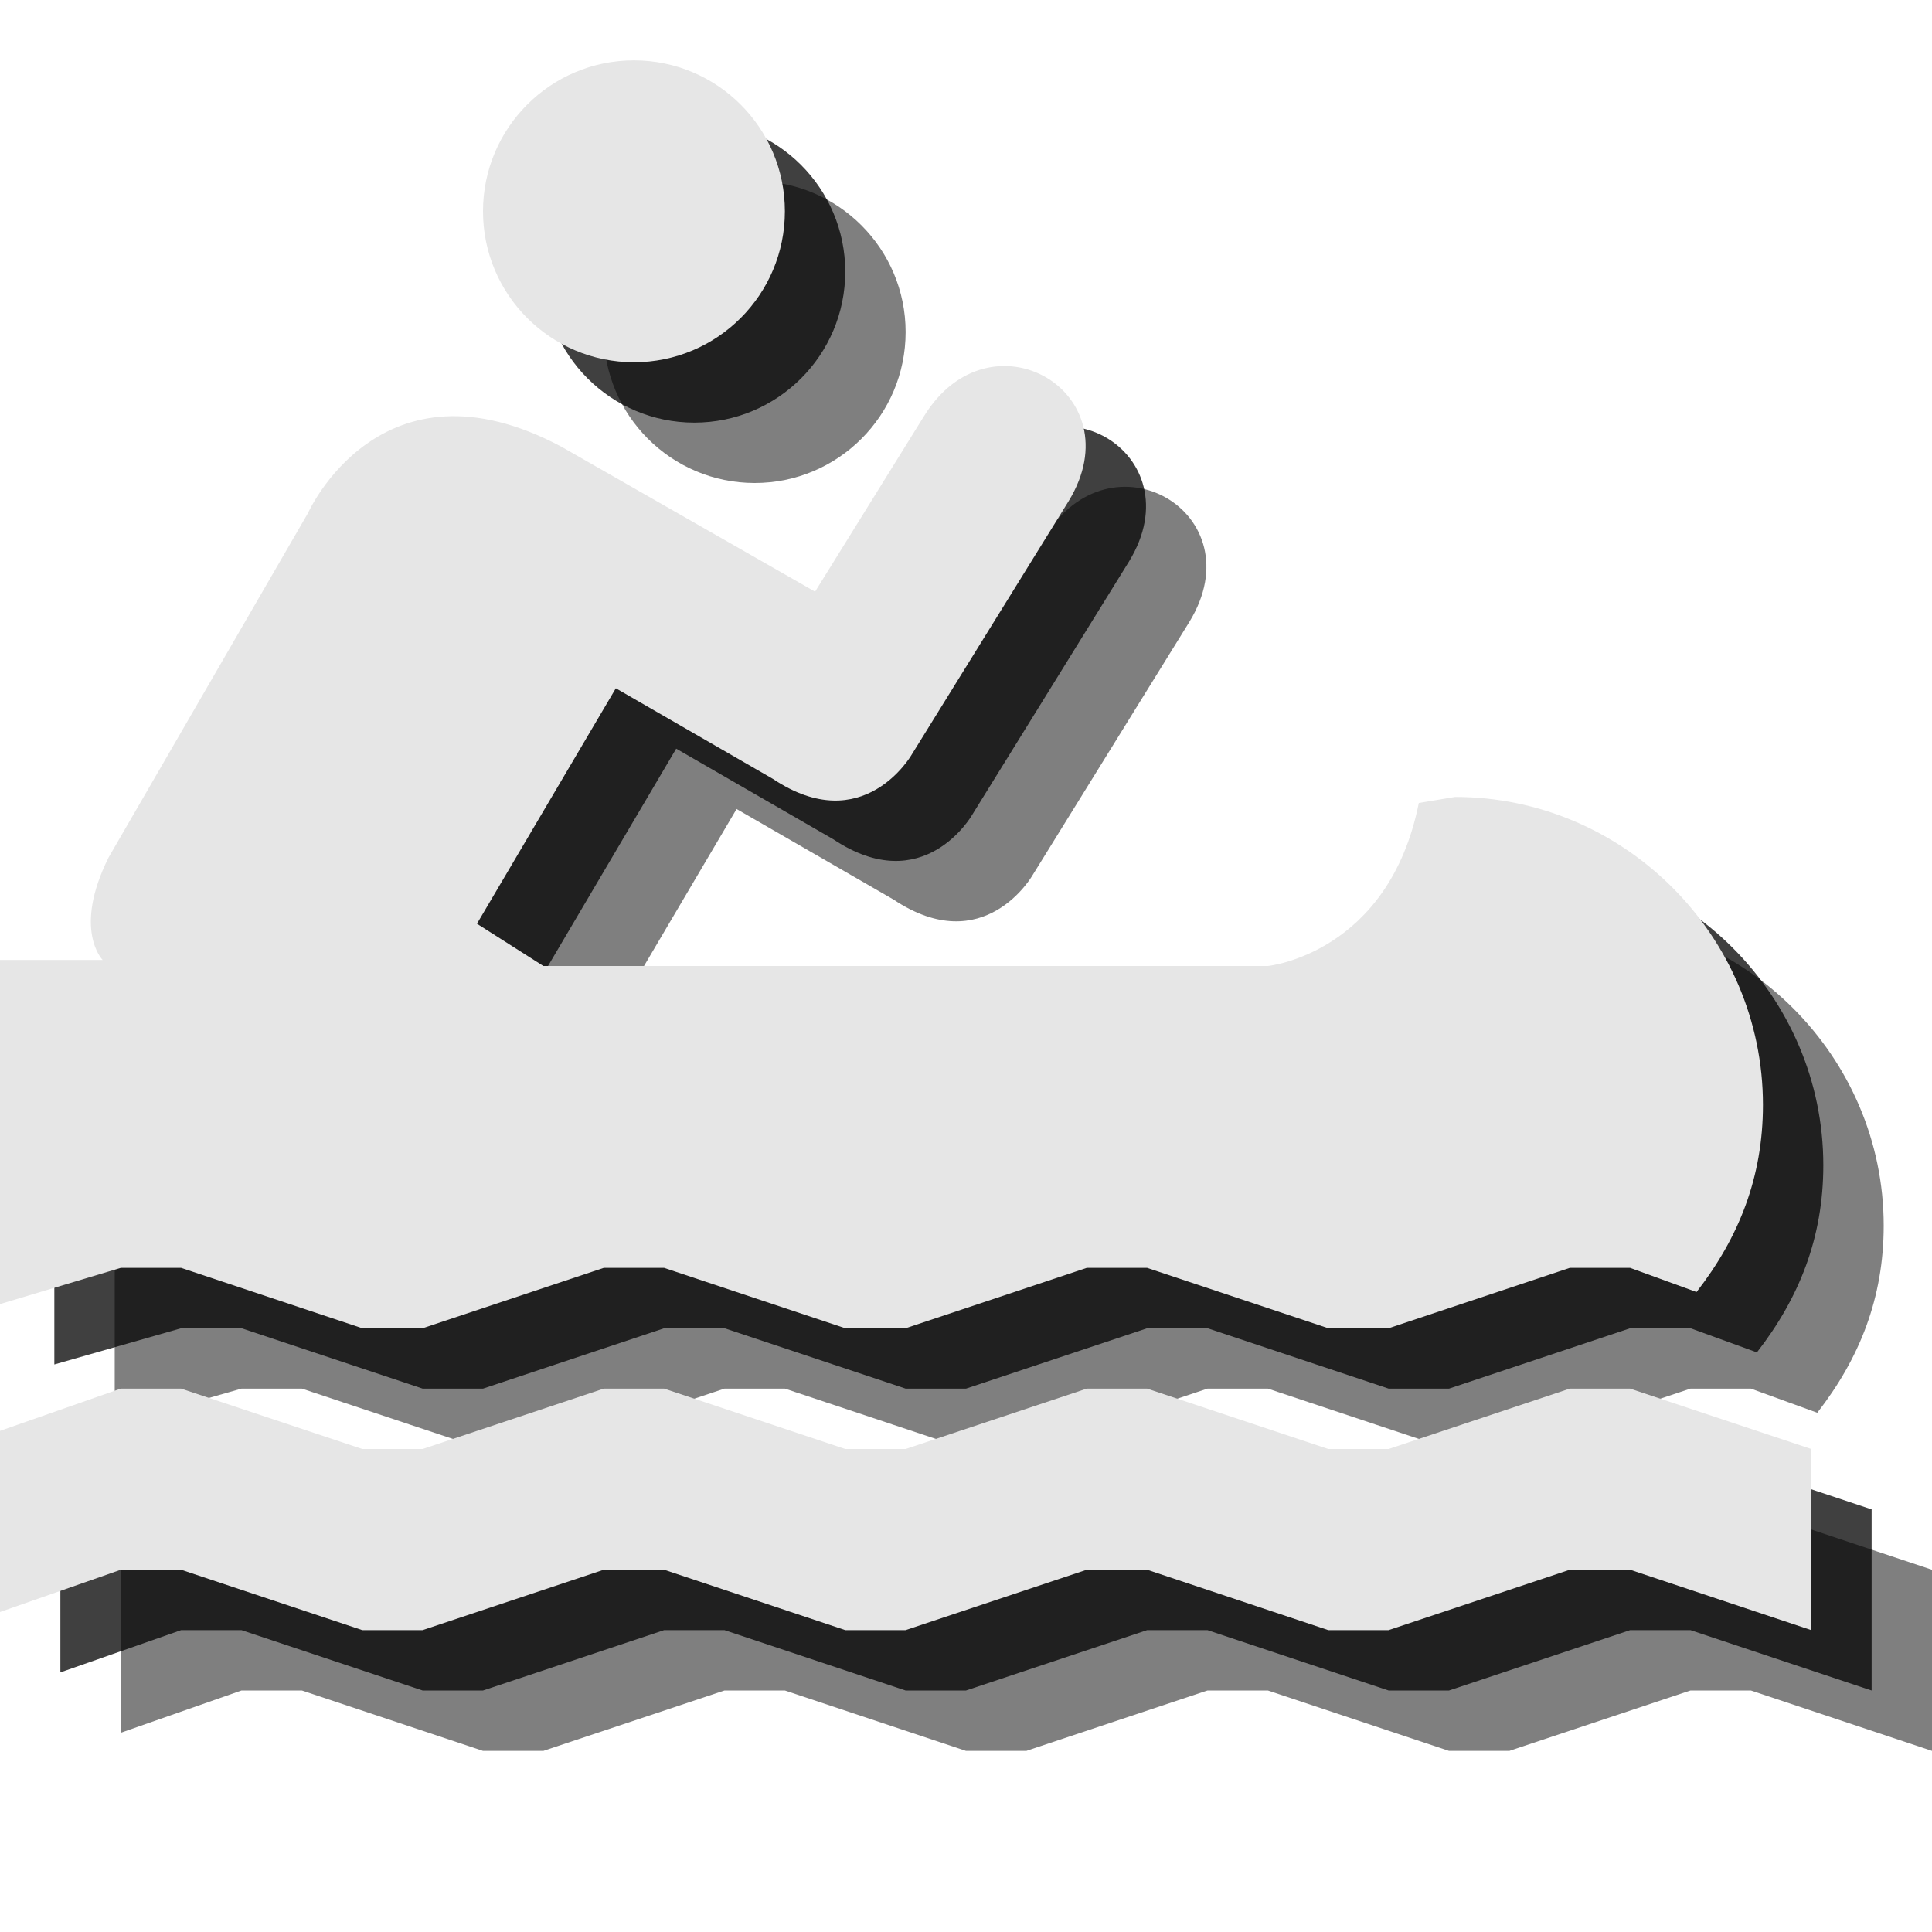 <?xml version="1.0" encoding="utf-8"?>
<!-- Generator: Adobe Illustrator 18.1.1, SVG Export Plug-In . SVG Version: 6.00 Build 0)  -->
<svg version="1.1" id="Icons" xmlns="http://www.w3.org/2000/svg" xmlns:xlink="http://www.w3.org/1999/xlink" x="0px" y="0px"
	 viewBox="0 0 32 32" enable-background="new 0 0 32 32" xml:space="preserve">
<g opacity="0.5">
	<circle cx="12.5" cy="5.5" r="2.5"/>
	<polygon points="2,28.7 4,28 5,28 8,29 9,29 12,28 13,28 16,29 17,29 20,28 21,28 24,29 25,29 28,28 29,28 32,29 32,26 29,25 
		28,25 25,26 24,26 21,25 20,25 17,26 16,26 13,25 12,25 9,26 8,26 5,25 4,25 2,25.7 	"/>
	<path d="M5,23l3,1h1l3-1h1l3,1h1l3-1h1l3,1h1l3-1h1l1.1,0.4c0.7-0.9,1.1-1.9,1.1-3.1c0-2.8-2.3-5.1-5.1-5.1l-0.6,0.1
		C25,17.8,23,18,23,18H11l-1.1-0.7l2.3-3.9l2.6,1.5c1.5,1,2.3-0.4,2.3-0.4l2.6-4.2c1.1-1.8-1.3-3.2-2.4-1.4l-1.8,2.9l-4.3-2.4
		c-3-1.6-4.2,1.1-4.2,1.1l-3.3,5.7c-0.6,1.2-0.1,1.7-0.1,1.7l-1.7,0v5.7L4,23H5z"/>
</g>
<g opacity="0.75">
	<circle cx="11.5" cy="4.5" r="2.5"/>
	<polygon points="1,27.7 3,27 4,27 7,28 8,28 11,27 12,27 15,28 16,28 19,27 20,27 23,28 24,28 27,27 28,27 31,28 31,25 28,24 
		27,24 24,25 23,25 20,24 19,24 16,25 15,25 12,24 11,24 8,25 7,25 4,24 3,24 1,24.7 	"/>
	<path d="M4,22l3,1h1l3-1h1l3,1h1l3-1h1l3,1h1l3-1h1l1.1,0.4c0.7-0.9,1.1-1.9,1.1-3.1c0-2.8-2.3-5.1-5.1-5.1l-0.6,0.1
		C24,16.8,22,17,22,17H10l-1.1-0.7l2.3-3.9l2.6,1.5c1.5,1,2.3-0.4,2.3-0.4l2.6-4.2c1.1-1.8-1.3-3.2-2.4-1.4l-1.8,2.9l-4.3-2.4
		c-3-1.6-4.2,1.1-4.2,1.1l-3.3,5.7c-0.6,1.2-0.1,1.7-0.1,1.7l-1.7,0v5.7L3,22H4z"/>
</g>
<g>
	<circle fill="#E6E6E6" cx="10.5" cy="3.5" r="2.5"/>
	<polygon fill="#E6E6E6" points="0,26.7 2,26 3,26 6,27 7,27 10,26 11,26 14,27 15,27 18,26 19,26 22,27 23,27 26,26 27,26 30,27 
		30,24 27,23 26,23 23,24 22,24 19,23 18,23 15,24 14,24 11,23 10,23 7,24 6,24 3,23 2,23 0,23.7 	"/>
	<path fill="#E6E6E6" d="M3,21l3,1h1l3-1h1l3,1h1l3-1h1l3,1h1l3-1h1l1.1,0.4c0.7-0.9,1.1-1.9,1.1-3.1c0-2.8-2.3-5.1-5.1-5.1
		l-0.6,0.1C23,15.8,21,16,21,16H9l-1.1-0.7l2.3-3.9l2.6,1.5c1.5,1,2.3-0.4,2.3-0.4l2.6-4.2c1.1-1.8-1.3-3.2-2.4-1.4l-1.8,2.9
		L9.3,7.4c-3-1.6-4.2,1.1-4.2,1.1l-3.3,5.7c-0.6,1.2-0.1,1.7-0.1,1.7l-1.7,0v5.7L2,21H3z"/>
</g>
</svg>
